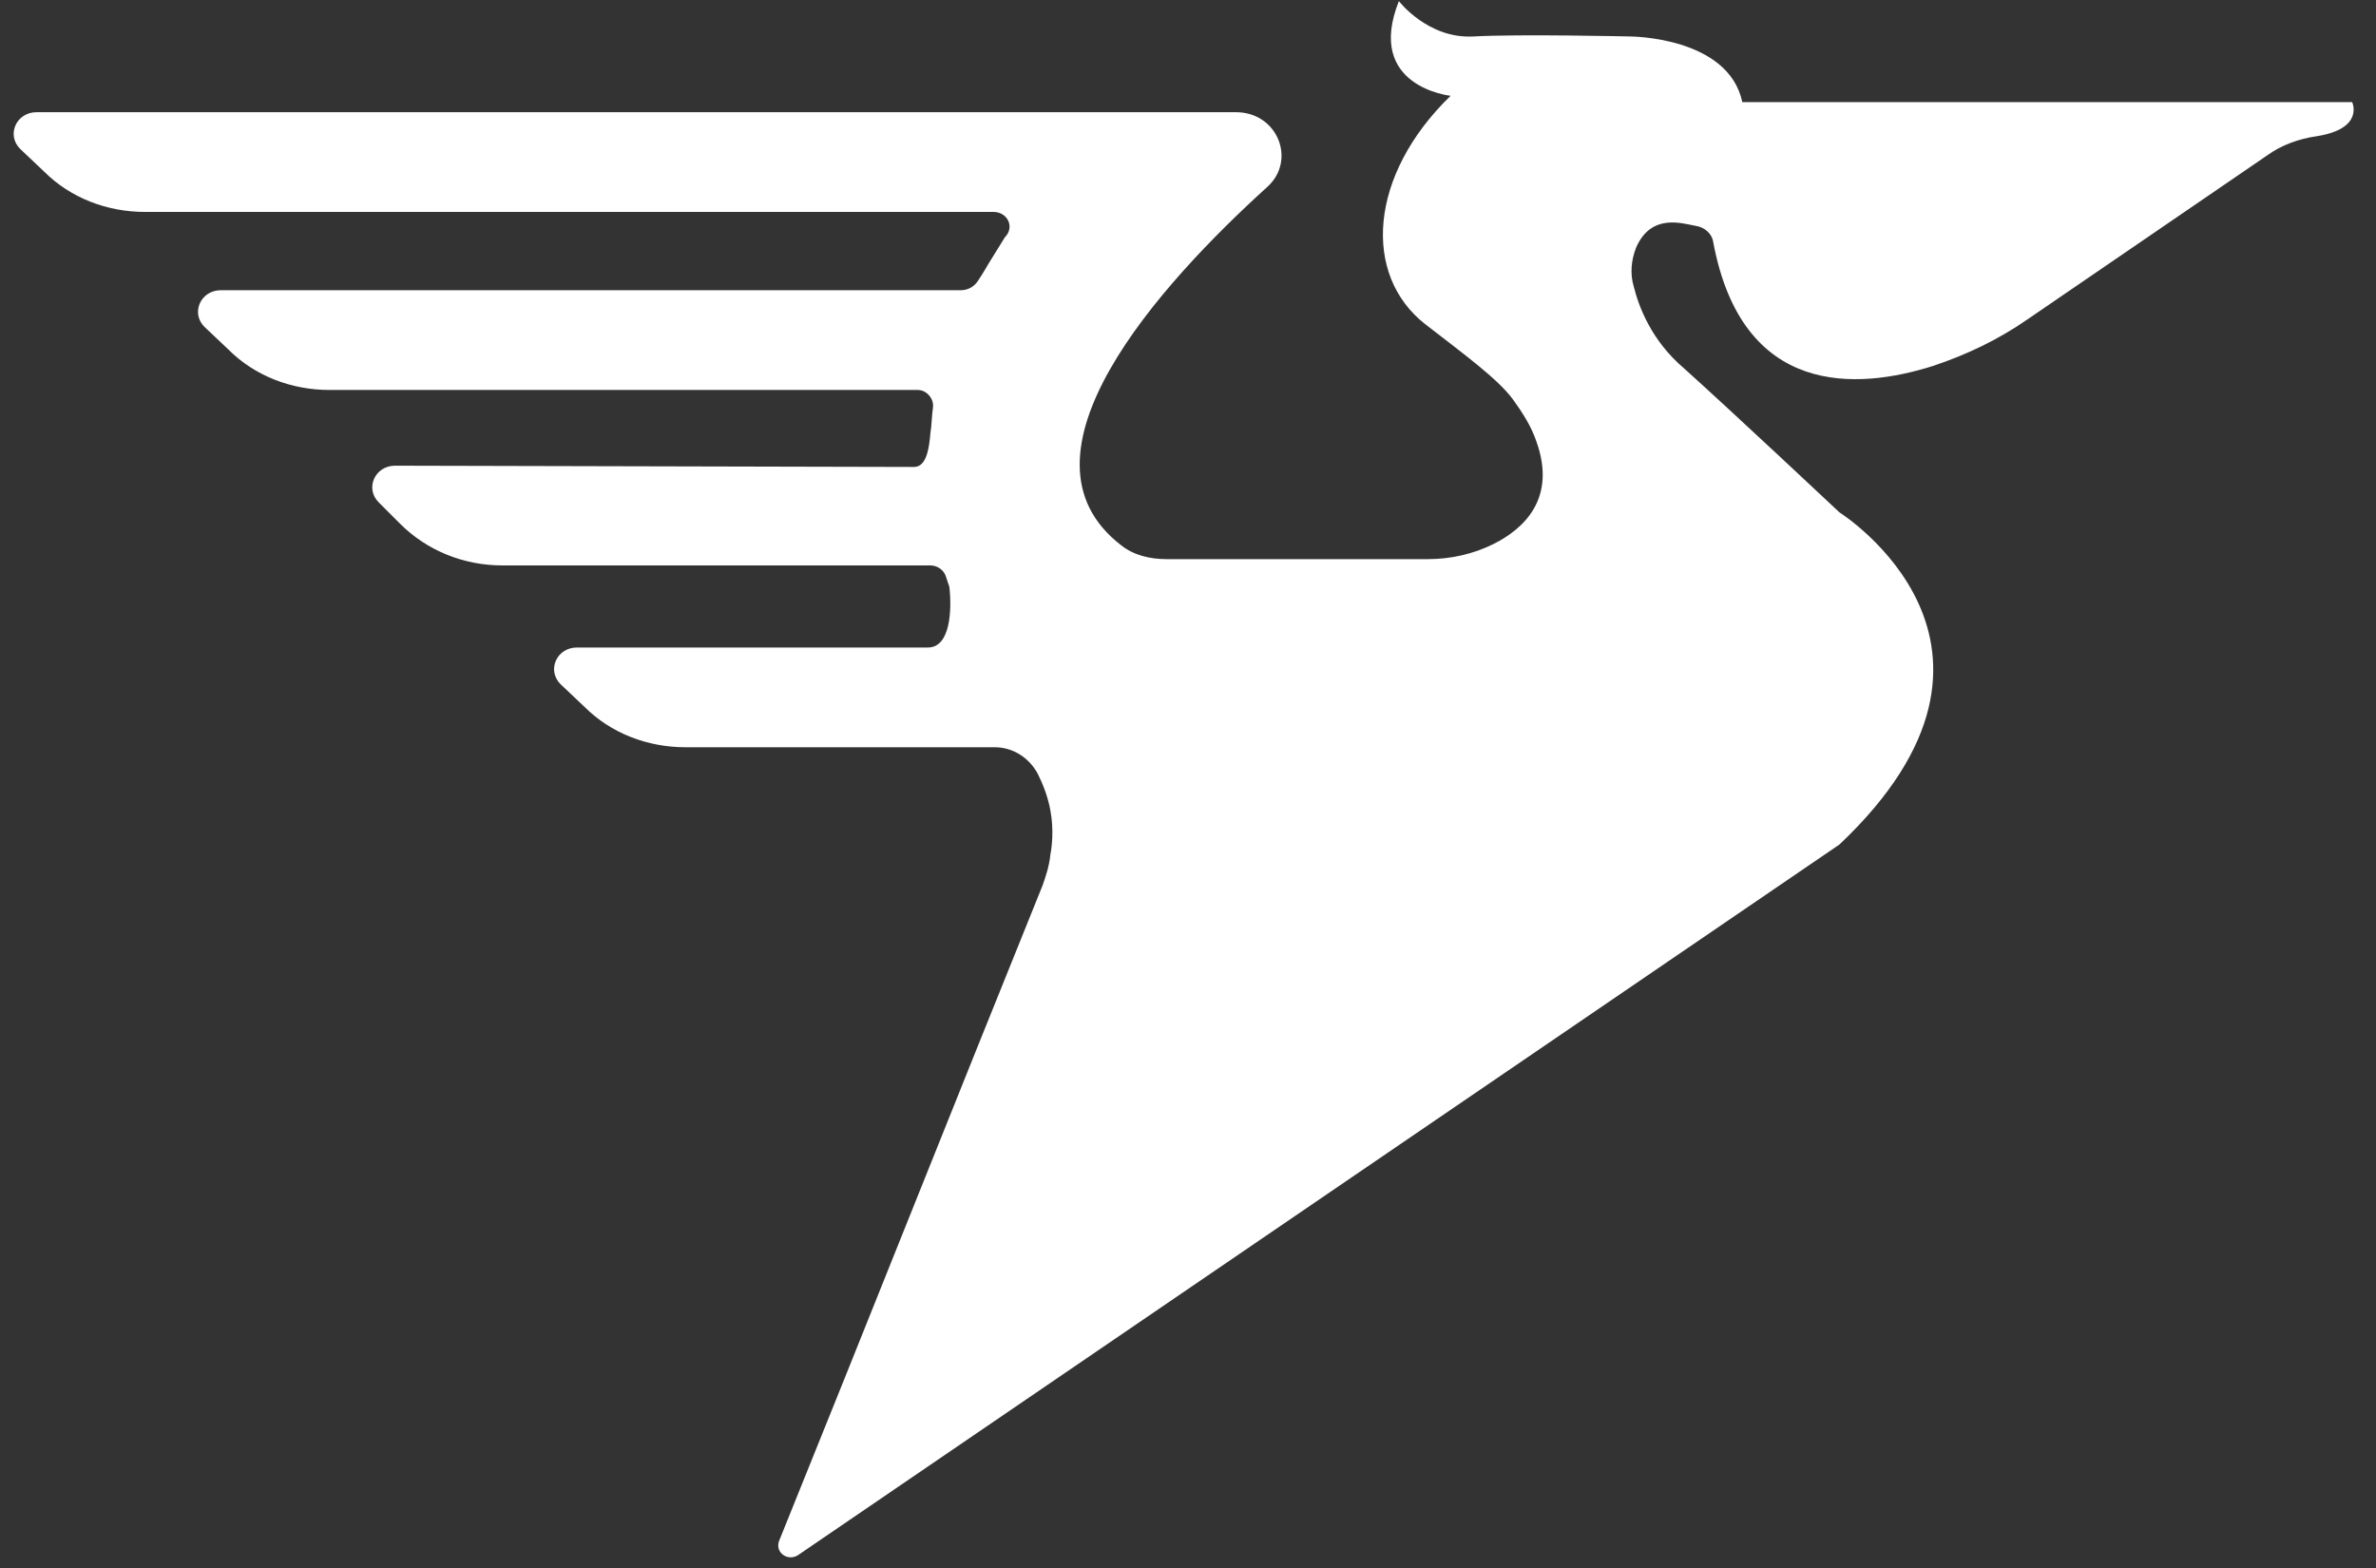 <svg width="100" height="66" viewBox="0 0 100 66" fill="none" xmlns="http://www.w3.org/2000/svg">
<rect x="0" y="0" width="100" height="66" fill="#333333" stroke="none"/>
<path d="M43.676 32.569C43.305 31.878 42.614 31.453 41.87 31.453H28.85C27.256 31.453 25.715 30.868 24.599 29.752L23.589 28.796C23.005 28.211 23.43 27.255 24.28 27.255H39.053C40.01 27.255 40.063 25.66 39.957 24.704L39.797 24.226C39.691 23.96 39.425 23.8 39.16 23.8H21.145C19.498 23.8 17.957 23.163 16.841 22.047L15.937 21.143C15.353 20.559 15.778 19.602 16.628 19.602L38.469 19.655C39 19.655 39.106 18.858 39.16 18.221C39.213 17.902 39.213 17.53 39.266 17.158C39.319 16.786 39 16.414 38.628 16.414H13.865C12.271 16.414 10.729 15.829 9.614 14.713L8.604 13.757C8.019 13.172 8.444 12.216 9.295 12.216H40.435C40.754 12.216 41.02 12.056 41.179 11.791C41.392 11.472 41.604 11.1 41.604 11.1L42.295 9.984C42.72 9.559 42.401 8.921 41.817 8.921H6.106C4.512 8.921 2.971 8.337 1.855 7.221L0.845 6.264C0.261 5.68 0.686 4.723 1.536 4.723H52.02C53.773 4.723 54.57 6.742 53.348 7.858C48.778 12.003 42.295 19.177 47.184 22.95C47.715 23.375 48.406 23.535 49.097 23.535C51.488 23.535 57.812 23.535 60.097 23.535C61.053 23.535 62.01 23.322 62.86 22.897C64.136 22.259 65.517 20.984 64.667 18.593C64.454 17.955 64.082 17.37 63.657 16.786C63.02 15.936 61.638 14.926 59.991 13.651C57.334 11.578 57.599 7.38 61.053 4.032C61.053 4.032 57.44 3.66 58.875 0.047C58.875 0.047 60.097 1.641 62.01 1.535C63.923 1.428 68.599 1.535 68.599 1.535C68.599 1.535 72.744 1.535 73.329 4.298H98.996C98.996 4.298 99.527 5.414 97.508 5.733C96.764 5.839 96.02 6.105 95.435 6.53L85.339 13.438C84.116 14.288 82.788 14.926 81.353 15.404C78.165 16.414 73.329 16.733 72.107 10.197C72.053 9.824 71.735 9.559 71.363 9.506C70.778 9.399 69.503 8.974 68.865 10.409C68.653 10.94 68.599 11.525 68.759 12.056C68.971 12.907 69.503 14.341 70.884 15.511C73.01 17.424 77.421 21.569 77.421 21.569C77.421 21.569 86.295 27.148 77.421 35.544L33.58 65.463C33.155 65.728 32.623 65.356 32.783 64.878C36.503 55.685 40.169 46.438 43.889 37.245C43.995 36.926 44.155 36.501 44.208 35.97C44.261 35.704 44.367 34.96 44.208 34.11C44.102 33.525 43.889 32.994 43.676 32.569Z" fill="white"/>
</svg>
